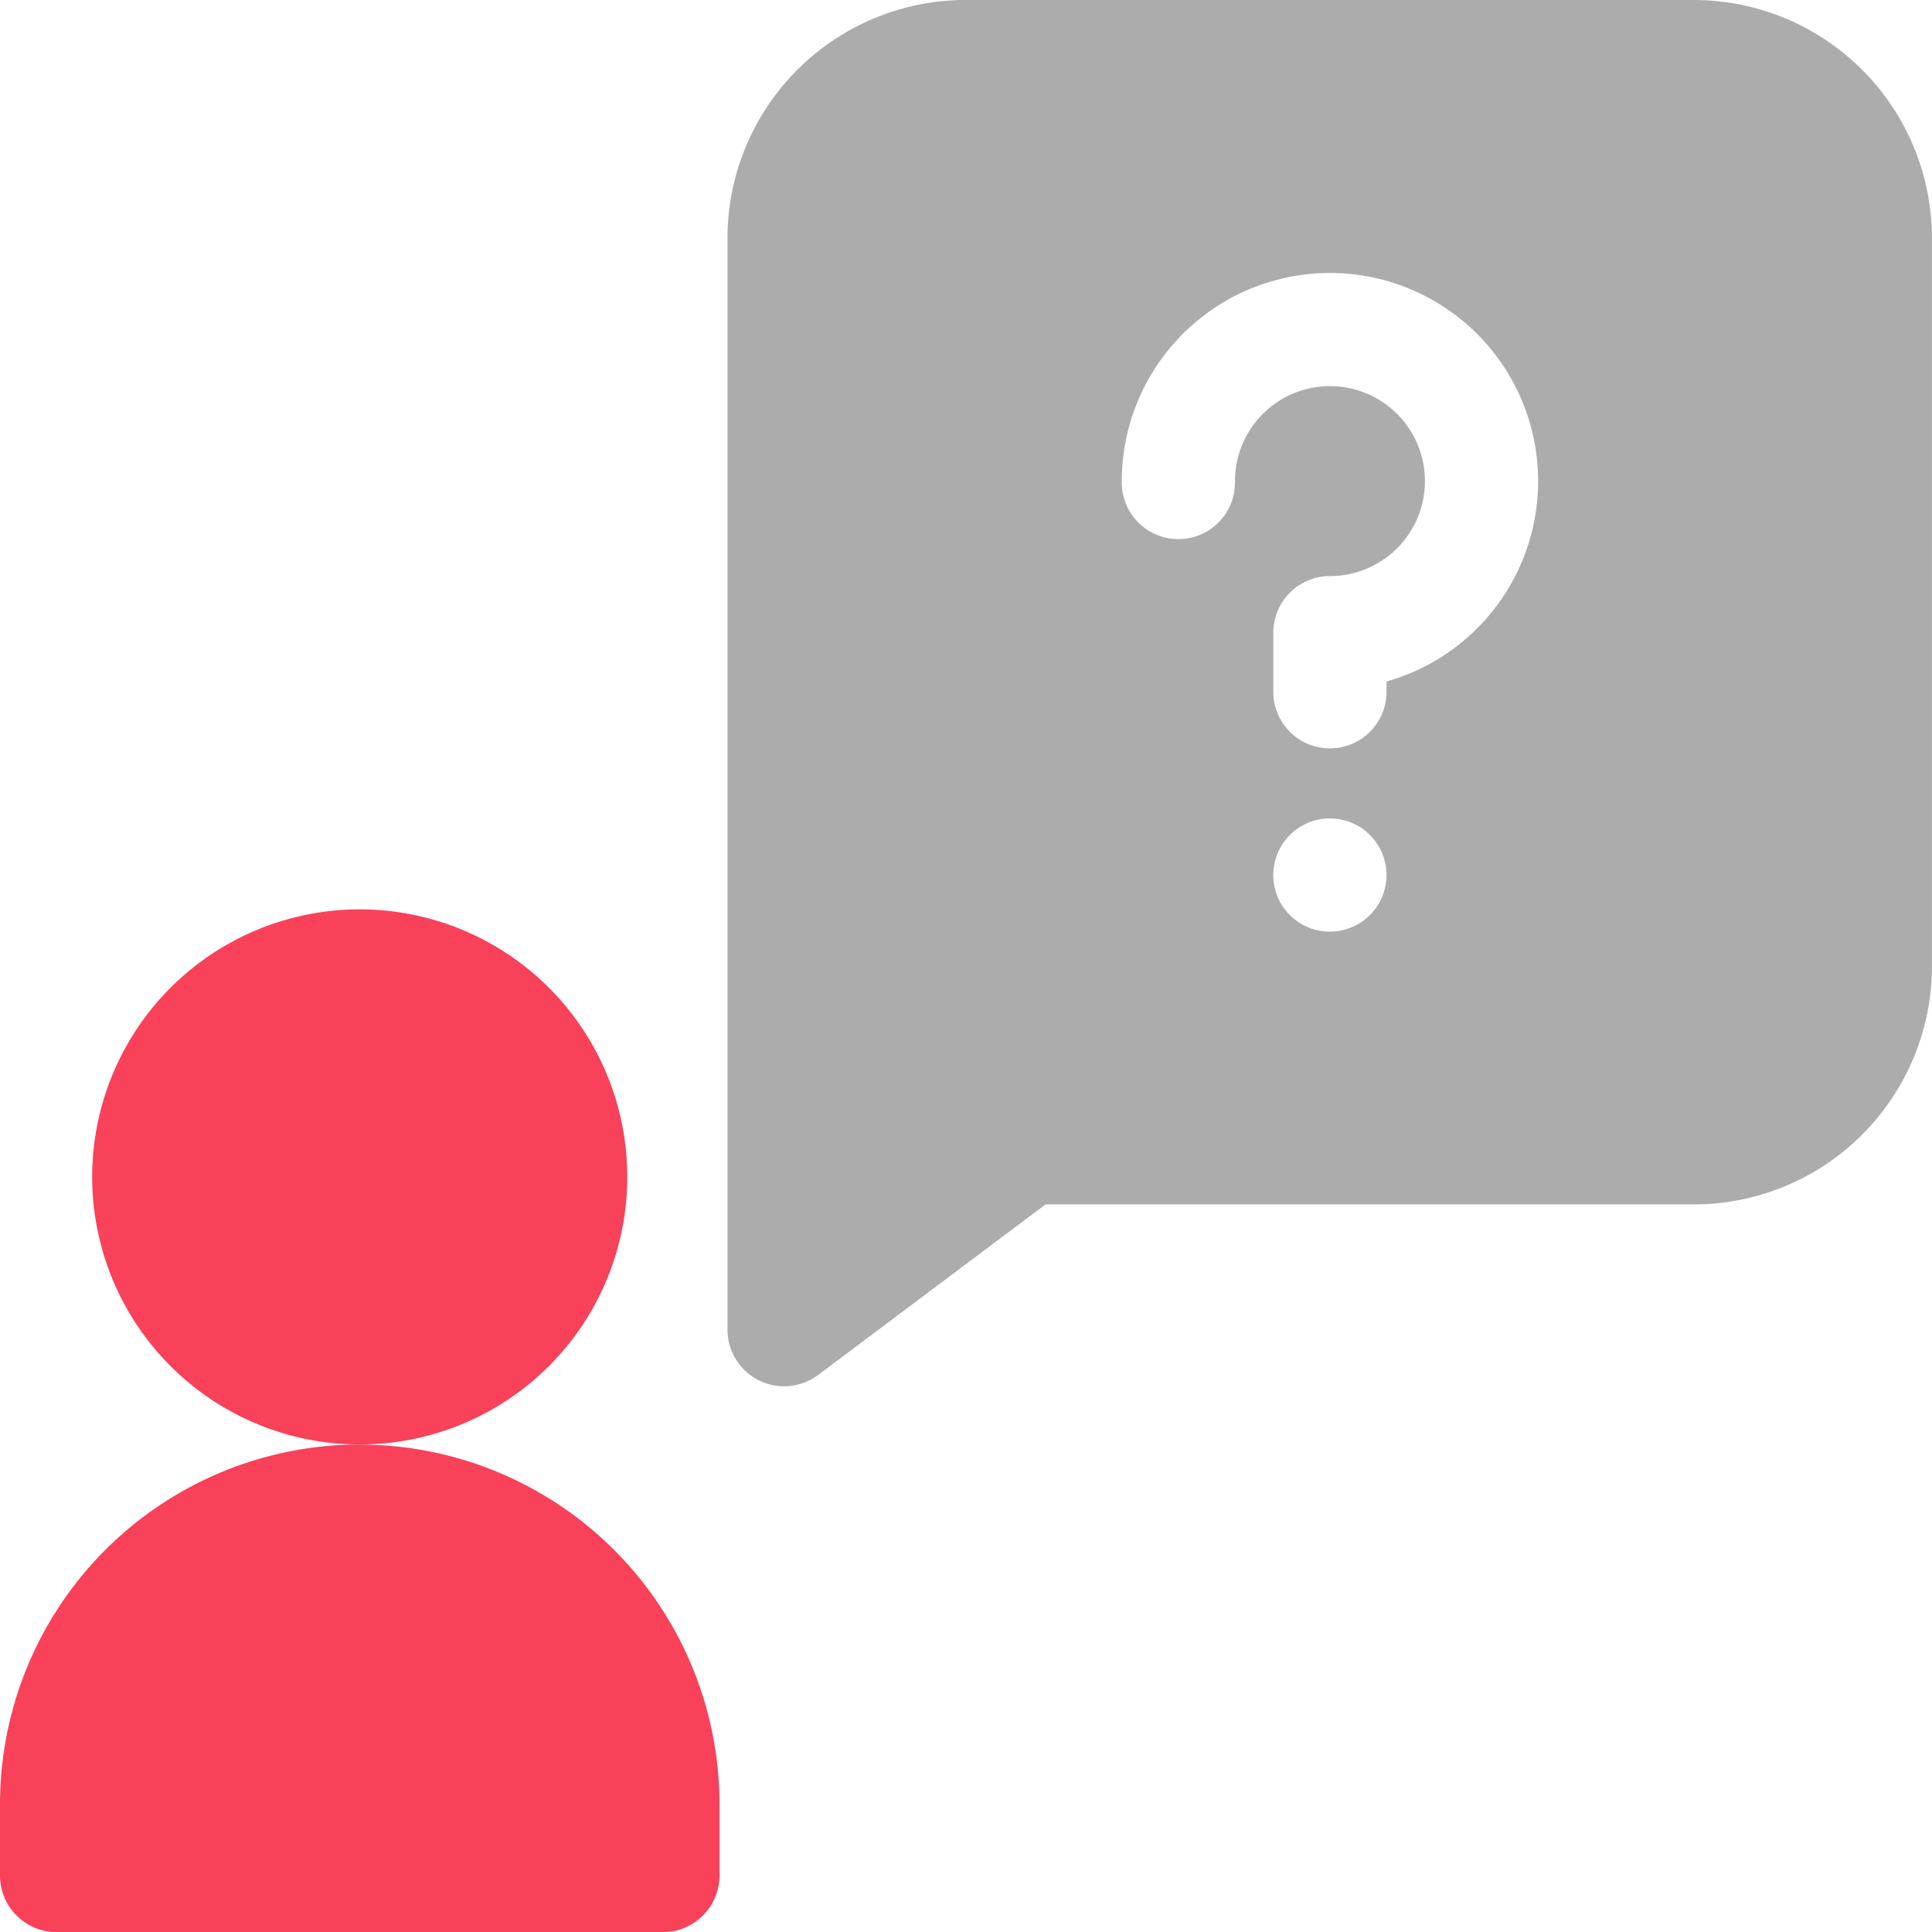 <svg id="request" xmlns="http://www.w3.org/2000/svg" width="53.133" height="53.133" viewBox="0 0 53.133 53.133">
  <path id="Path_16616" data-name="Path 16616" d="M219.367,0H199.359A6.555,6.555,0,0,0,192.8,6.558V36.57a1.558,1.558,0,0,0,2.491,1.245l6.254-4.691h17.822a6.555,6.555,0,0,0,6.558-6.558V6.558A6.555,6.555,0,0,0,219.367,0Zm-10,25.622a1.557,1.557,0,1,1,1.557-1.557A1.557,1.557,0,0,1,209.363,25.621Zm1.557-6.884v.326a1.557,1.557,0,0,1-3.113,0V17.4a1.557,1.557,0,0,1,1.557-1.557,2.612,2.612,0,1,0-2.611-2.613,1.557,1.557,0,1,1-3.113,0v0a5.725,5.725,0,1,1,7.281,5.512Zm0,0" transform="translate(-172.793 0)" fill="#acacac"/>
  <path id="Path_16617" data-name="Path 16617" d="M39.142,248.347a7.358,7.358,0,1,1-7.358-7.359A7.358,7.358,0,0,1,39.142,248.347Zm0,0" transform="translate(-21.891 -215.979)" fill="#f9415a"/>
  <path id="Path_16618" data-name="Path 16618" d="M9.893,382.805A9.893,9.893,0,0,0,0,392.7v1.958a1.557,1.557,0,0,0,1.557,1.557H18.23a1.557,1.557,0,0,0,1.557-1.557V392.7a9.893,9.893,0,0,0-9.893-9.893Zm0,0" transform="translate(0 -343.079)" fill="#f9415a"/>
</svg>
